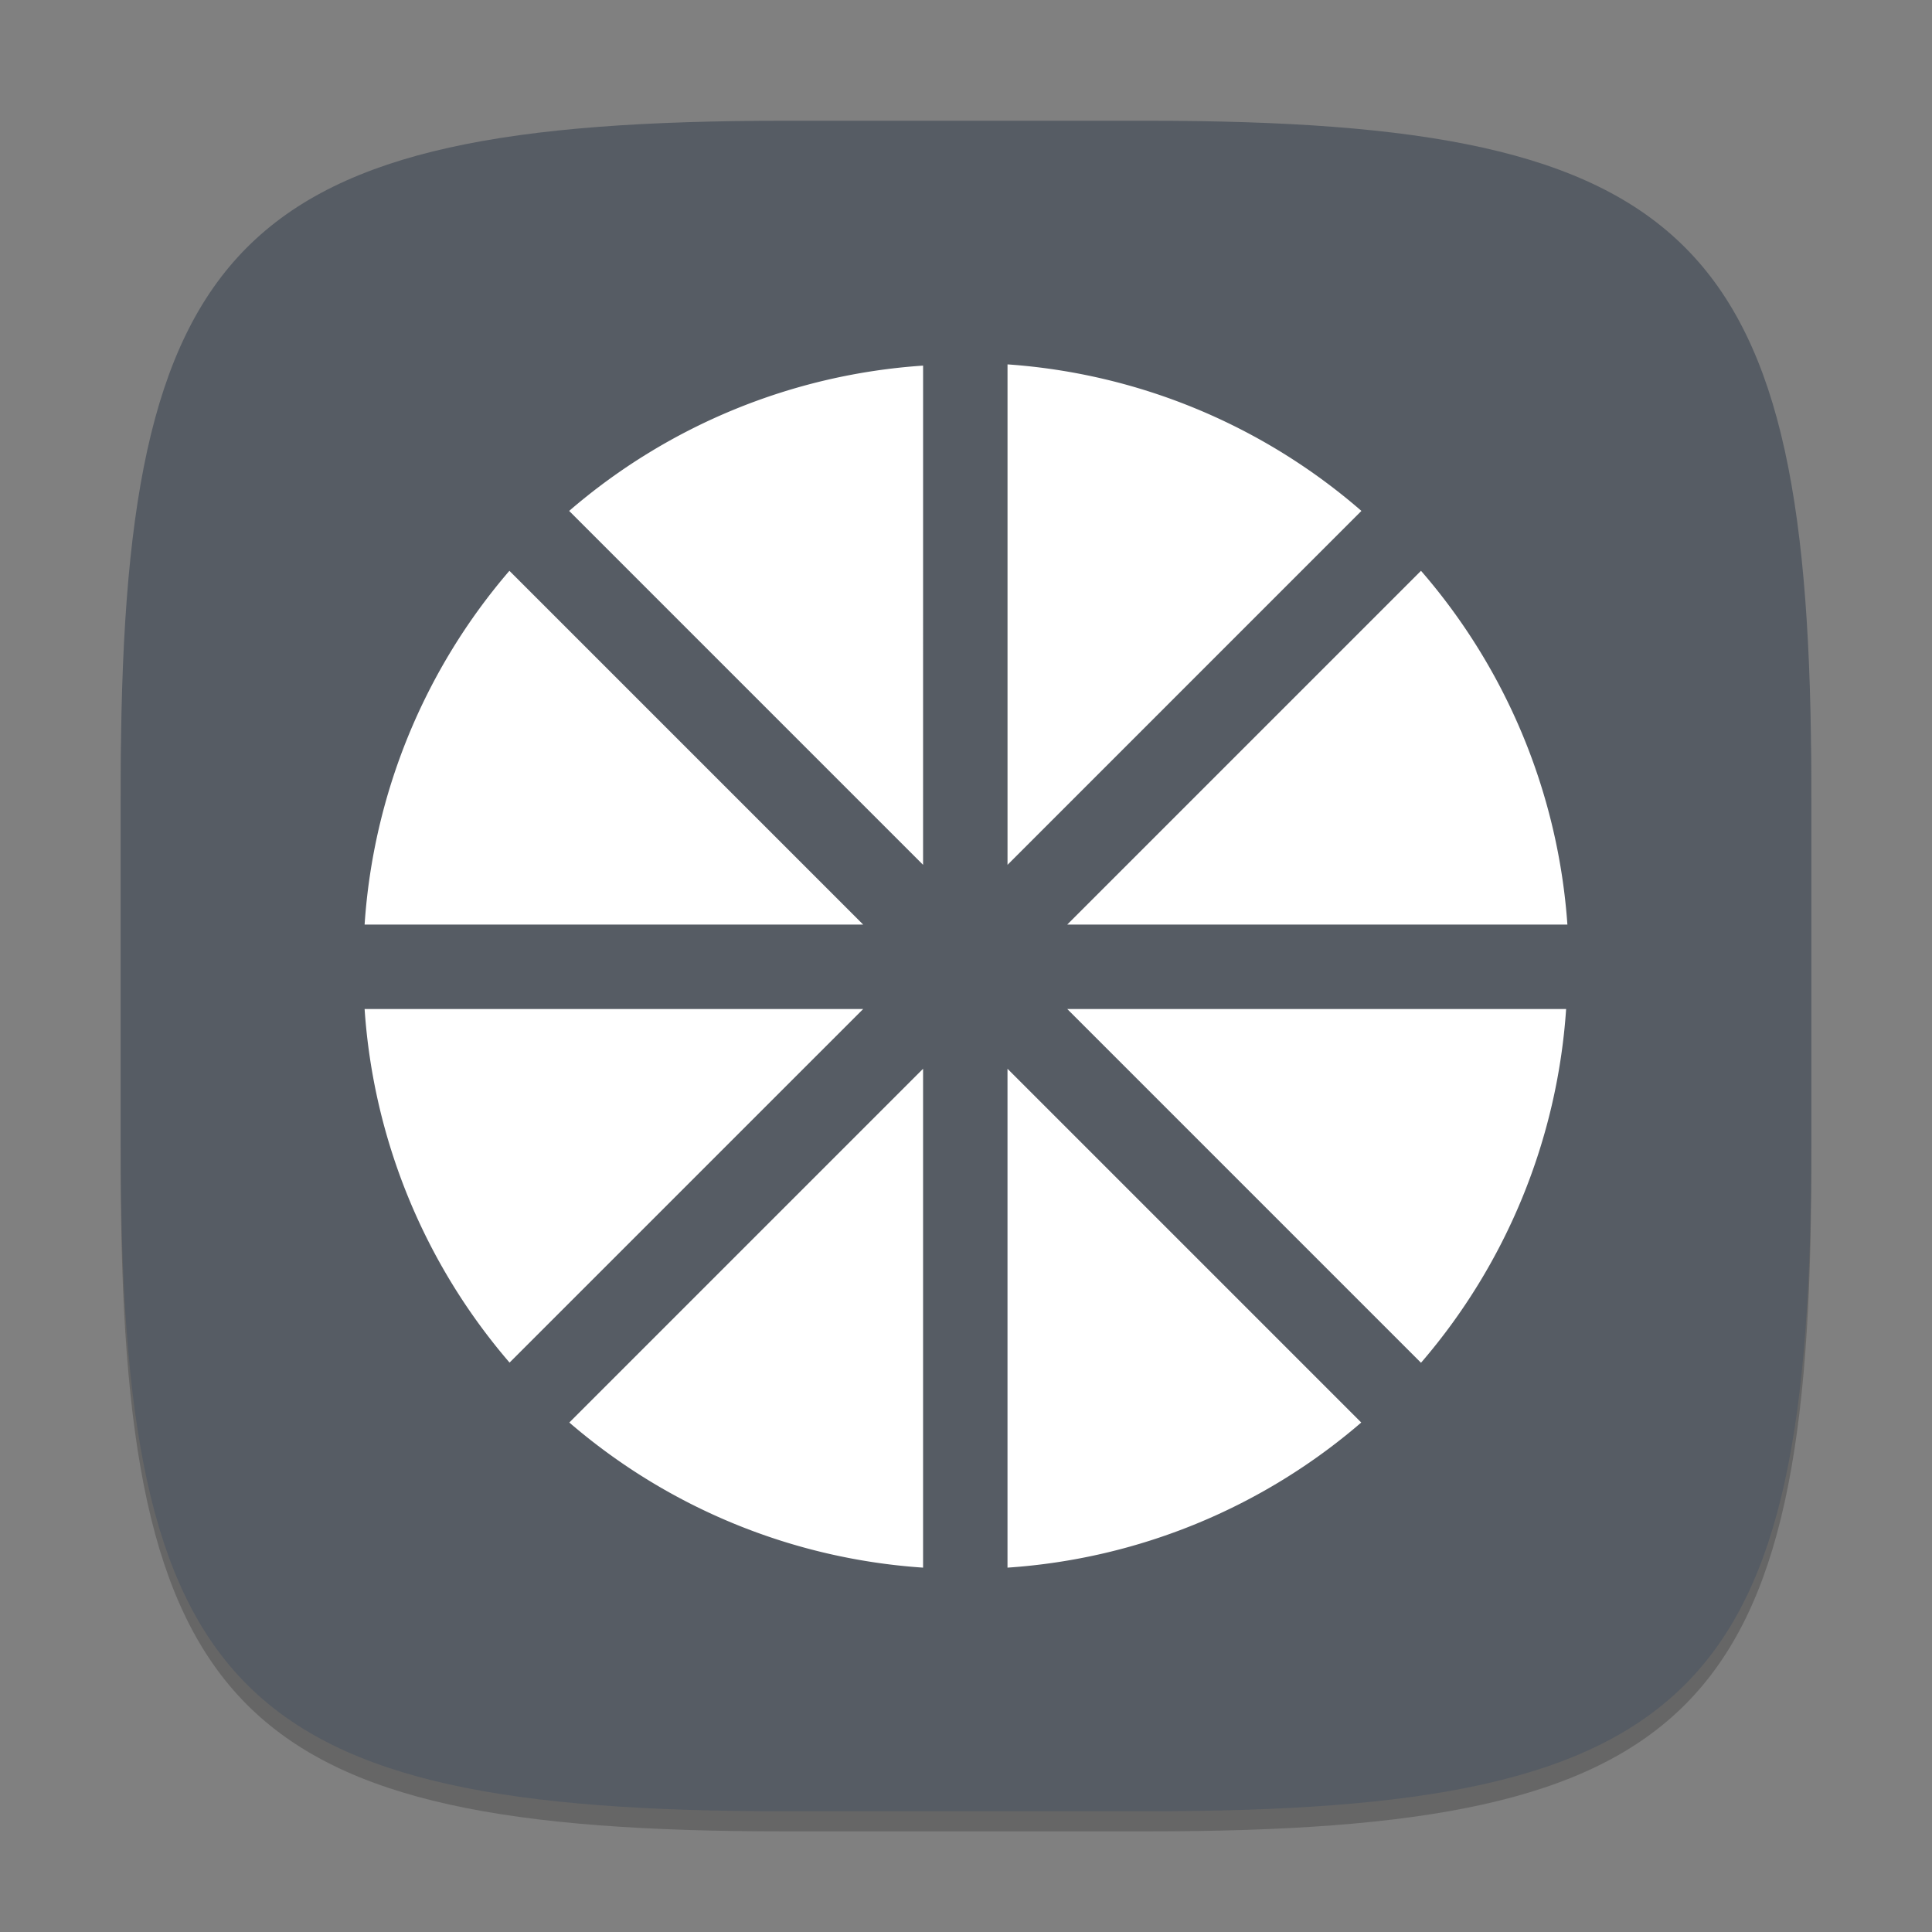 <?xml version="1.0" encoding="UTF-8" standalone="no"?>
<!-- Created with Inkscape (http://www.inkscape.org/) -->

<svg
   width="96"
   height="96"
   viewBox="0 0 96 96"
   version="1.1"
   id="svg5"
   inkscape:version="1.2.1 (9c6d41e410, 2022-07-14)"
   sodipodi:docname="moonlight.svg"
   xmlns:inkscape="http://www.inkscape.org/namespaces/inkscape"
   xmlns:sodipodi="http://sodipodi.sourceforge.net/DTD/sodipodi-0.dtd"
   xmlns="http://www.w3.org/2000/svg"
   xmlns:svg="http://www.w3.org/2000/svg">
  <rect x="0" y="0" width="96" height="96" fill="#808080" stroke="none"/>
  <sodipodi:namedview
     id="namedview7"
     pagecolor="#ffffff"
     bordercolor="#000000"
     borderopacity="0.25"
     inkscape:showpageshadow="2"
     inkscape:pageopacity="0.0"
     inkscape:pagecheckerboard="0"
     inkscape:deskcolor="#d1d1d1"
     inkscape:document-units="px"
     showgrid="false"
     inkscape:zoom="8.625"
     inkscape:cx="48"
     inkscape:cy="48"
     inkscape:window-width="1920"
     inkscape:window-height="1008"
     inkscape:window-x="0"
     inkscape:window-y="0"
     inkscape:window-maximized="1"
     inkscape:current-layer="svg5"
     showguides="false" />
  <defs
     id="defs2" />
  <path
     d="M 39,7 C 11.696,7 6,12.819 6,40 v 18 c 0,27.181 5.696,33 33,33 H 57 C 84.304,91 90,85.181 90,58 V 40 C 90,12.819 84.304,7 57,7"
     style="opacity:0.2;fill:#000000;stroke-width:3;stroke-linecap:round;stroke-linejoin:round"
     id="path563" />
  <path
     id="path530"
     style="fill:#565c64;fill-opacity:1;stroke-width:3;stroke-linecap:round;stroke-linejoin:round"
     d="M 39,6 C 11.696,6 6,11.819 6,39 v 18 c 0,27.181 5.696,33 33,33 H 57 C 84.304,90 90,84.181 90,57 V 39 C 90,11.819 84.304,6 57,6 Z" />
  <path
     id="path5017"
     style="fill:#ffffff;stroke-width:4"
     d="M 50.063,18.105 V 42.973 L 67.648,25.387 a 30,30.011 0 0 0 -17.586,-7.281 z m -4.195,0.062 A 30,30.011 0 0 0 28.281,25.387 L 45.867,42.973 Z M 25.312,28.363 a 30,30.011 0 0 0 -7.195,17.578 h 24.773 z m 45.297,0 L 53.031,45.941 H 77.883 A 30,30.011 0 0 0 70.609,28.363 Z M 18.117,50.137 a 30,30.011 0 0 0 7.203,17.57 L 42.891,50.137 Z m 34.914,0 17.578,17.578 a 30,30.011 0 0 0 7.211,-17.578 z m -7.164,2.969 -17.578,17.578 a 30,30.011 0 0 0 17.578,7.211 z m 4.195,0 v 24.789 a 30,30.011 0 0 0 17.578,-7.211 z" />
</svg>
